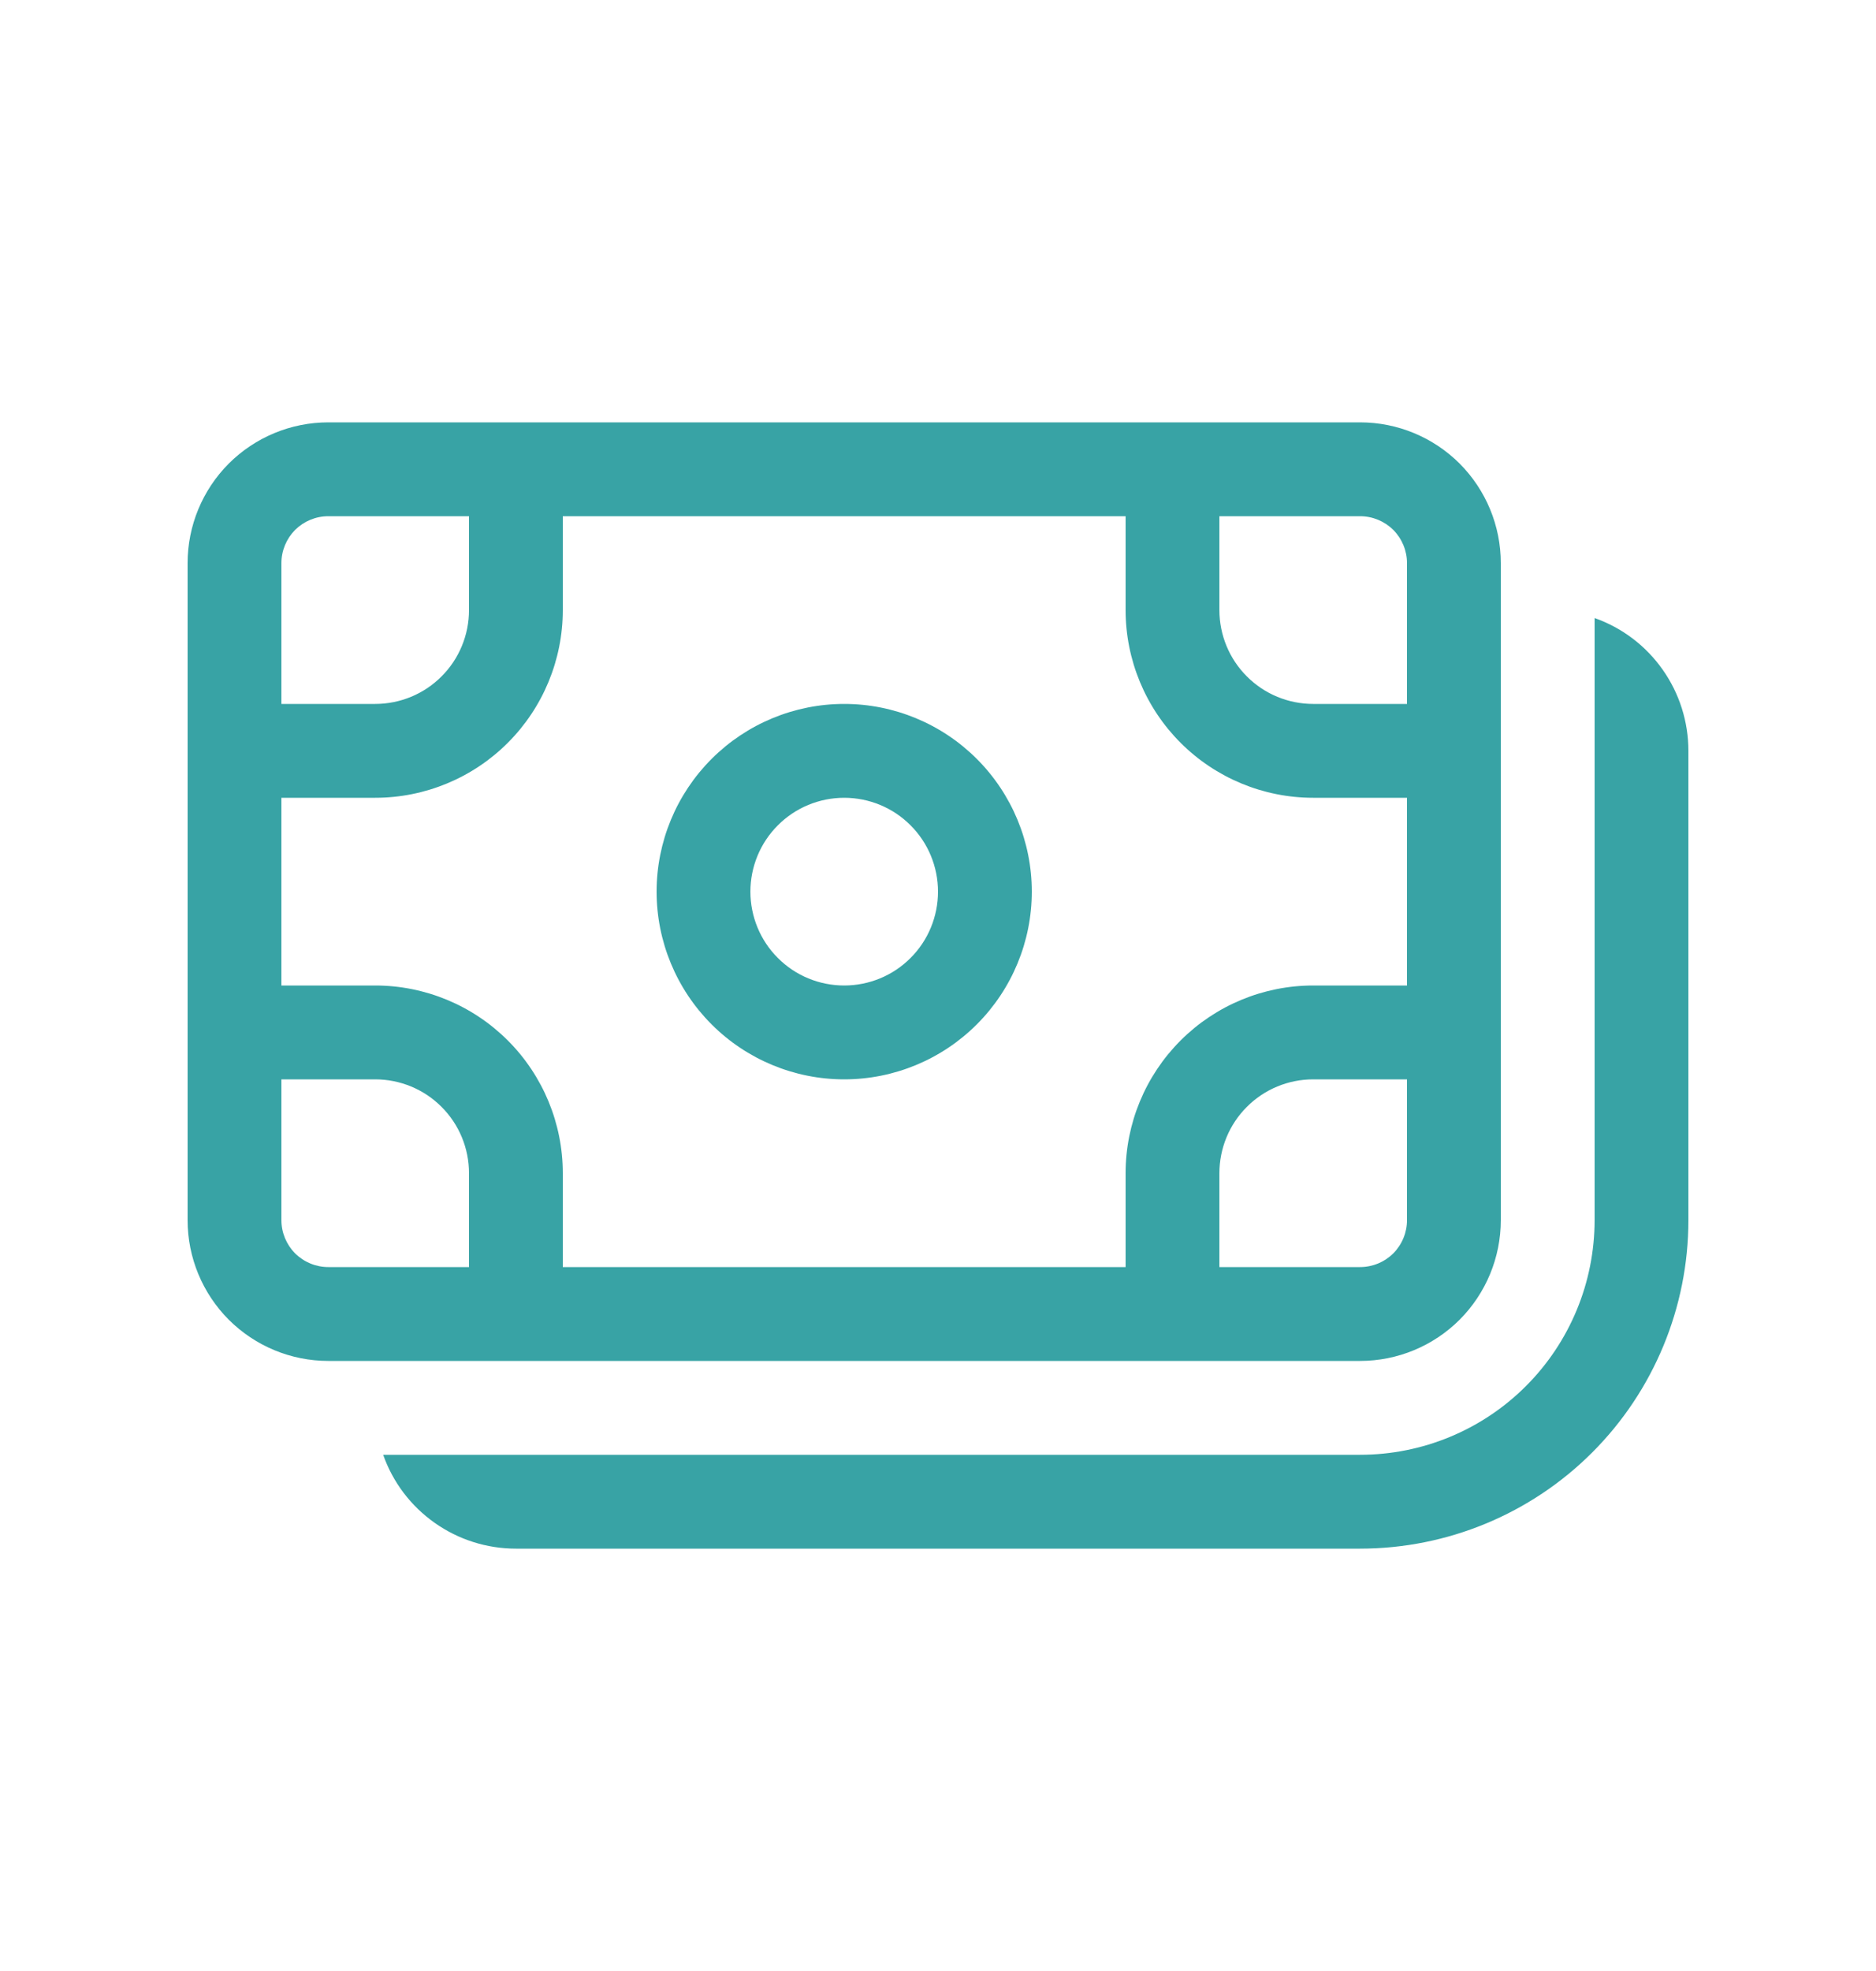 <svg width="20" height="21" viewBox="0 0 20 21" fill="none" xmlns="http://www.w3.org/2000/svg">
<g id="fluent:money-20-regular">
<path id="Vector" d="M7 9.5C7 8.97 7.211 8.461 7.586 8.086C7.961 7.711 8.47 7.5 9 7.5C9.53 7.5 10.039 7.711 10.414 8.086C10.789 8.461 11 8.97 11 9.5C11 10.03 10.789 10.539 10.414 10.914C10.039 11.289 9.53 11.5 9 11.5C8.47 11.5 7.961 11.289 7.586 10.914C7.211 10.539 7 10.03 7 9.5ZM9 8.5C8.735 8.5 8.48 8.605 8.293 8.793C8.105 8.98 8 9.235 8 9.5C8 9.765 8.105 10.02 8.293 10.207C8.48 10.395 8.735 10.5 9 10.5C9.265 10.5 9.52 10.395 9.707 10.207C9.895 10.02 10 9.765 10 9.5C10 9.235 9.895 8.98 9.707 8.793C9.52 8.605 9.265 8.5 9 8.5ZM3.5 4.5C3.102 4.5 2.721 4.658 2.439 4.939C2.158 5.221 2 5.602 2 6V13C2 13.398 2.158 13.779 2.439 14.061C2.721 14.342 3.102 14.5 3.5 14.5H14.5C14.898 14.5 15.279 14.342 15.561 14.061C15.842 13.779 16 13.398 16 13V6C16 5.602 15.842 5.221 15.561 4.939C15.279 4.658 14.898 4.5 14.5 4.5H3.5ZM3 6C3 5.867 3.053 5.74 3.146 5.646C3.24 5.553 3.367 5.5 3.5 5.5H5V6.5C5 6.765 4.895 7.02 4.707 7.207C4.52 7.395 4.265 7.5 4 7.5H3V6ZM3 8.5H4C4.53 8.5 5.039 8.289 5.414 7.914C5.789 7.539 6 7.03 6 6.5V5.5H12V6.5C12 7.03 12.211 7.539 12.586 7.914C12.961 8.289 13.47 8.5 14 8.5H15V10.5H14C13.47 10.5 12.961 10.711 12.586 11.086C12.211 11.461 12 11.97 12 12.5V13.5H6V12.5C6 11.97 5.789 11.461 5.414 11.086C5.039 10.711 4.53 10.5 4 10.5H3V8.5ZM13 5.5H14.5C14.633 5.5 14.76 5.553 14.854 5.646C14.947 5.74 15 5.867 15 6V7.5H14C13.735 7.5 13.48 7.395 13.293 7.207C13.105 7.02 13 6.765 13 6.5V5.5ZM15 11.5V13C15 13.133 14.947 13.26 14.854 13.354C14.76 13.447 14.633 13.5 14.5 13.5H13V12.5C13 12.235 13.105 11.98 13.293 11.793C13.48 11.605 13.735 11.5 14 11.5H15ZM5 13.5H3.5C3.367 13.5 3.24 13.447 3.146 13.354C3.053 13.26 3 13.133 3 13V11.5H4C4.265 11.5 4.52 11.605 4.707 11.793C4.895 11.98 5 12.235 5 12.5V13.5ZM17 13C17 13.663 16.737 14.299 16.268 14.768C15.799 15.237 15.163 15.5 14.5 15.5H4.085C4.188 15.793 4.38 16.046 4.634 16.225C4.887 16.404 5.19 16.5 5.5 16.5H14.5C15.428 16.5 16.319 16.131 16.975 15.475C17.631 14.819 18 13.928 18 13V8C18 7.69 17.904 7.387 17.725 7.134C17.546 6.88 17.293 6.688 17 6.585V13Z" fill="#38A3A5"/>
</g>
</svg>
